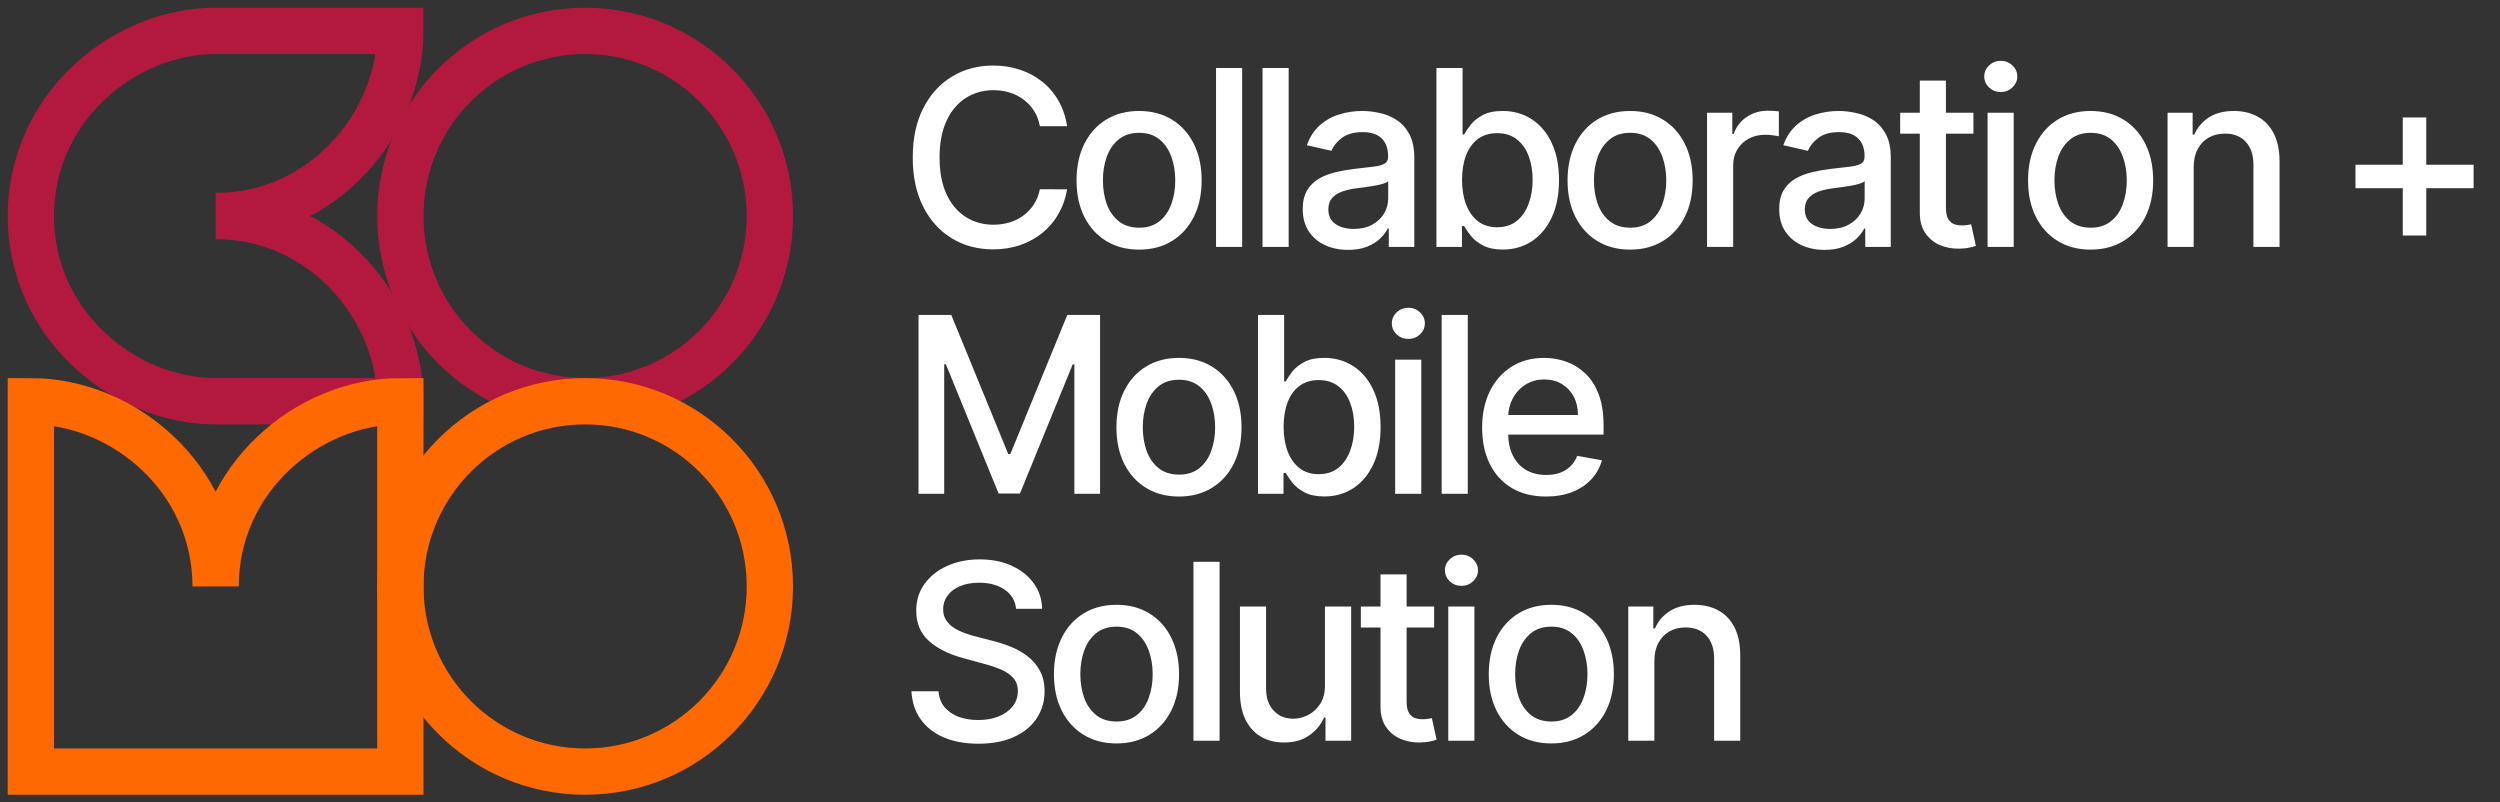 <svg width="162" height="52" viewBox="0 0 162 52" fill="none" xmlns="http://www.w3.org/2000/svg">
<rect x="0" y="0" width="162" height="52" fill="#333333" stroke="none"/>
<path d="M69.149 8.176H67.383C67.315 7.799 67.189 7.467 67.004 7.18C66.819 6.893 66.592 6.65 66.325 6.45C66.056 6.25 65.757 6.099 65.424 5.997C65.096 5.895 64.747 5.844 64.377 5.844C63.709 5.844 63.111 6.012 62.583 6.348C62.058 6.684 61.643 7.176 61.337 7.825C61.035 8.475 60.884 9.267 60.884 10.203C60.884 11.147 61.035 11.943 61.337 12.592C61.643 13.241 62.06 13.732 62.588 14.064C63.117 14.396 63.711 14.562 64.371 14.562C64.737 14.562 65.085 14.513 65.413 14.415C65.745 14.313 66.045 14.164 66.313 13.968C66.581 13.771 66.808 13.532 66.993 13.249C67.181 12.962 67.311 12.633 67.383 12.264L69.149 12.269C69.055 12.839 68.872 13.364 68.6 13.843C68.332 14.319 67.987 14.73 67.564 15.077C67.145 15.421 66.666 15.687 66.126 15.876C65.587 16.064 64.998 16.159 64.36 16.159C63.356 16.159 62.462 15.921 61.677 15.445C60.892 14.966 60.273 14.281 59.82 13.39C59.371 12.5 59.146 11.437 59.146 10.203C59.146 8.965 59.373 7.903 59.825 7.016C60.278 6.125 60.897 5.442 61.682 4.967C62.467 4.487 63.36 4.248 64.36 4.248C64.975 4.248 65.549 4.336 66.081 4.514C66.617 4.687 67.098 4.944 67.525 5.284C67.951 5.619 68.304 6.031 68.583 6.518C68.862 7.001 69.051 7.554 69.149 8.176ZM73.813 16.175C72.998 16.175 72.286 15.989 71.679 15.615C71.071 15.241 70.599 14.719 70.263 14.047C69.927 13.375 69.76 12.59 69.76 11.692C69.76 10.79 69.927 10.001 70.263 9.326C70.599 8.65 71.071 8.125 71.679 7.752C72.286 7.378 72.998 7.191 73.813 7.191C74.628 7.191 75.34 7.378 75.947 7.752C76.555 8.125 77.026 8.65 77.362 9.326C77.698 10.001 77.866 10.79 77.866 11.692C77.866 12.59 77.698 13.375 77.362 14.047C77.026 14.719 76.555 15.241 75.947 15.615C75.34 15.989 74.628 16.175 73.813 16.175ZM73.819 14.755C74.347 14.755 74.785 14.615 75.132 14.336C75.479 14.056 75.736 13.685 75.902 13.22C76.072 12.756 76.157 12.245 76.157 11.686C76.157 11.132 76.072 10.622 75.902 10.158C75.736 9.69 75.479 9.314 75.132 9.031C74.785 8.748 74.347 8.607 73.819 8.607C73.286 8.607 72.845 8.748 72.494 9.031C72.147 9.314 71.888 9.69 71.718 10.158C71.552 10.622 71.469 11.132 71.469 11.686C71.469 12.245 71.552 12.756 71.718 13.22C71.888 13.685 72.147 14.056 72.494 14.336C72.845 14.615 73.286 14.755 73.819 14.755ZM80.492 4.406V16H78.799V4.406H80.492ZM83.505 4.406V16H81.812V4.406H83.505ZM87.356 16.192C86.805 16.192 86.307 16.091 85.862 15.887C85.416 15.679 85.064 15.379 84.803 14.987C84.546 14.594 84.418 14.113 84.418 13.543C84.418 13.053 84.513 12.649 84.701 12.332C84.89 12.015 85.145 11.764 85.466 11.579C85.786 11.394 86.145 11.254 86.541 11.16C86.937 11.065 87.341 10.994 87.753 10.945C88.273 10.884 88.696 10.835 89.021 10.797C89.345 10.756 89.581 10.69 89.728 10.599C89.876 10.509 89.949 10.362 89.949 10.158V10.118C89.949 9.624 89.809 9.241 89.53 8.969C89.255 8.697 88.843 8.561 88.296 8.561C87.726 8.561 87.277 8.688 86.949 8.941C86.624 9.19 86.4 9.467 86.275 9.773L84.684 9.411C84.873 8.882 85.148 8.456 85.511 8.131C85.877 7.803 86.298 7.565 86.773 7.418C87.249 7.267 87.749 7.191 88.273 7.191C88.621 7.191 88.989 7.233 89.377 7.316C89.77 7.395 90.136 7.542 90.475 7.757C90.819 7.973 91.1 8.28 91.319 8.68C91.538 9.076 91.647 9.592 91.647 10.226V16H89.994V14.811H89.926C89.817 15.03 89.653 15.245 89.434 15.457C89.215 15.668 88.934 15.843 88.59 15.983C88.247 16.123 87.836 16.192 87.356 16.192ZM87.724 14.834C88.192 14.834 88.592 14.741 88.924 14.556C89.26 14.371 89.515 14.13 89.689 13.832C89.866 13.53 89.955 13.207 89.955 12.864V11.743C89.894 11.803 89.777 11.86 89.604 11.913C89.434 11.962 89.24 12.005 89.021 12.043C88.802 12.077 88.588 12.109 88.381 12.139C88.173 12.166 88 12.188 87.86 12.207C87.532 12.249 87.232 12.318 86.96 12.416C86.692 12.515 86.477 12.656 86.315 12.841C86.156 13.022 86.077 13.264 86.077 13.566C86.077 13.985 86.232 14.302 86.541 14.517C86.851 14.728 87.245 14.834 87.724 14.834ZM93.081 16V4.406H94.774V8.714H94.876C94.974 8.533 95.115 8.324 95.3 8.086C95.485 7.848 95.742 7.64 96.07 7.463C96.399 7.282 96.833 7.191 97.372 7.191C98.074 7.191 98.701 7.369 99.252 7.723C99.803 8.078 100.235 8.59 100.548 9.258C100.865 9.926 101.024 10.729 101.024 11.669C101.024 12.609 100.867 13.415 100.554 14.087C100.241 14.755 99.81 15.27 99.263 15.632C98.716 15.991 98.091 16.17 97.389 16.17C96.861 16.17 96.429 16.081 96.093 15.904C95.761 15.726 95.5 15.519 95.312 15.281C95.123 15.043 94.978 14.832 94.876 14.647H94.734V16H93.081ZM94.74 11.652C94.74 12.264 94.829 12.8 95.006 13.26C95.183 13.72 95.44 14.081 95.776 14.341C96.112 14.598 96.523 14.726 97.01 14.726C97.516 14.726 97.939 14.592 98.278 14.324C98.618 14.053 98.874 13.685 99.048 13.22C99.225 12.756 99.314 12.233 99.314 11.652C99.314 11.079 99.227 10.563 99.054 10.107C98.884 9.65 98.627 9.29 98.284 9.026C97.944 8.761 97.52 8.629 97.01 8.629C96.519 8.629 96.104 8.756 95.765 9.009C95.429 9.261 95.174 9.614 95 10.067C94.827 10.52 94.74 11.048 94.74 11.652ZM105.631 16.175C104.816 16.175 104.104 15.989 103.496 15.615C102.889 15.241 102.417 14.719 102.081 14.047C101.745 13.375 101.577 12.59 101.577 11.692C101.577 10.79 101.745 10.001 102.081 9.326C102.417 8.65 102.889 8.125 103.496 7.752C104.104 7.378 104.816 7.191 105.631 7.191C106.446 7.191 107.157 7.378 107.765 7.752C108.373 8.125 108.844 8.65 109.18 9.326C109.516 10.001 109.684 10.79 109.684 11.692C109.684 12.59 109.516 13.375 109.18 14.047C108.844 14.719 108.373 15.241 107.765 15.615C107.157 15.989 106.446 16.175 105.631 16.175ZM105.636 14.755C106.165 14.755 106.603 14.615 106.95 14.336C107.297 14.056 107.554 13.685 107.72 13.22C107.889 12.756 107.974 12.245 107.974 11.686C107.974 11.132 107.889 10.622 107.72 10.158C107.554 9.69 107.297 9.314 106.95 9.031C106.603 8.748 106.165 8.607 105.636 8.607C105.104 8.607 104.663 8.748 104.312 9.031C103.964 9.314 103.706 9.69 103.536 10.158C103.37 10.622 103.287 11.132 103.287 11.686C103.287 12.245 103.37 12.756 103.536 13.22C103.706 13.685 103.964 14.056 104.312 14.336C104.663 14.615 105.104 14.755 105.636 14.755ZM110.617 16V7.305H112.253V8.686H112.344C112.502 8.218 112.781 7.85 113.181 7.582C113.585 7.31 114.042 7.174 114.551 7.174C114.657 7.174 114.782 7.178 114.925 7.186C115.072 7.193 115.187 7.203 115.27 7.214V8.833C115.202 8.814 115.082 8.793 114.908 8.771C114.734 8.744 114.561 8.731 114.387 8.731C113.987 8.731 113.631 8.816 113.317 8.986C113.008 9.152 112.762 9.384 112.581 9.682C112.4 9.977 112.31 10.312 112.31 10.69V16H110.617ZM118.231 16.192C117.68 16.192 117.182 16.091 116.737 15.887C116.291 15.679 115.939 15.379 115.678 14.987C115.422 14.594 115.293 14.113 115.293 13.543C115.293 13.053 115.388 12.649 115.576 12.332C115.765 12.015 116.02 11.764 116.341 11.579C116.661 11.394 117.02 11.254 117.416 11.16C117.812 11.065 118.216 10.994 118.628 10.945C119.148 10.884 119.571 10.835 119.896 10.797C120.22 10.756 120.456 10.69 120.603 10.599C120.75 10.509 120.824 10.362 120.824 10.158V10.118C120.824 9.624 120.684 9.241 120.405 8.969C120.13 8.697 119.718 8.561 119.171 8.561C118.601 8.561 118.152 8.688 117.824 8.941C117.499 9.19 117.275 9.467 117.15 9.773L115.559 9.411C115.748 8.882 116.023 8.456 116.386 8.131C116.752 7.803 117.173 7.565 117.648 7.418C118.124 7.267 118.624 7.191 119.148 7.191C119.496 7.191 119.864 7.233 120.252 7.316C120.645 7.395 121.011 7.542 121.351 7.757C121.694 7.973 121.975 8.28 122.194 8.68C122.413 9.076 122.522 9.592 122.522 10.226V16H120.869V14.811H120.801C120.692 15.03 120.528 15.245 120.309 15.457C120.09 15.668 119.809 15.843 119.465 15.983C119.122 16.123 118.711 16.192 118.231 16.192ZM118.599 14.834C119.067 14.834 119.467 14.741 119.799 14.556C120.135 14.371 120.39 14.13 120.564 13.832C120.741 13.53 120.83 13.207 120.83 12.864V11.743C120.769 11.803 120.652 11.86 120.479 11.913C120.309 11.962 120.115 12.005 119.896 12.043C119.677 12.077 119.464 12.109 119.256 12.139C119.048 12.166 118.875 12.188 118.735 12.207C118.407 12.249 118.107 12.318 117.835 12.416C117.567 12.515 117.352 12.656 117.19 12.841C117.031 13.022 116.952 13.264 116.952 13.566C116.952 13.985 117.107 14.302 117.416 14.517C117.726 14.728 118.12 14.834 118.599 14.834ZM127.879 7.305V8.663H123.13V7.305H127.879ZM124.404 5.221H126.096V13.447C126.096 13.775 126.145 14.022 126.243 14.188C126.342 14.351 126.468 14.462 126.623 14.523C126.781 14.579 126.953 14.607 127.138 14.607C127.274 14.607 127.393 14.598 127.494 14.579C127.596 14.56 127.676 14.545 127.732 14.534L128.038 15.932C127.94 15.97 127.8 16.008 127.619 16.045C127.438 16.087 127.211 16.109 126.94 16.113C126.494 16.121 126.079 16.041 125.694 15.876C125.309 15.709 124.998 15.453 124.76 15.105C124.522 14.758 124.404 14.322 124.404 13.798V5.221ZM128.795 16V7.305H130.488V16H128.795ZM129.65 5.963C129.356 5.963 129.103 5.865 128.892 5.669C128.684 5.468 128.58 5.231 128.58 4.955C128.58 4.676 128.684 4.438 128.892 4.242C129.103 4.042 129.356 3.942 129.65 3.942C129.945 3.942 130.196 4.042 130.403 4.242C130.614 4.438 130.72 4.676 130.72 4.955C130.72 5.231 130.614 5.468 130.403 5.669C130.196 5.865 129.945 5.963 129.65 5.963ZM135.471 16.175C134.656 16.175 133.945 15.989 133.337 15.615C132.73 15.241 132.258 14.719 131.922 14.047C131.586 13.375 131.418 12.59 131.418 11.692C131.418 10.79 131.586 10.001 131.922 9.326C132.258 8.65 132.73 8.125 133.337 7.752C133.945 7.378 134.656 7.191 135.471 7.191C136.287 7.191 136.998 7.378 137.606 7.752C138.213 8.125 138.685 8.65 139.021 9.326C139.357 10.001 139.525 10.79 139.525 11.692C139.525 12.59 139.357 13.375 139.021 14.047C138.685 14.719 138.213 15.241 137.606 15.615C136.998 15.989 136.287 16.175 135.471 16.175ZM135.477 14.755C136.005 14.755 136.443 14.615 136.79 14.336C137.138 14.056 137.394 13.685 137.56 13.22C137.73 12.756 137.815 12.245 137.815 11.686C137.815 11.132 137.73 10.622 137.56 10.158C137.394 9.69 137.138 9.314 136.79 9.031C136.443 8.748 136.005 8.607 135.477 8.607C134.945 8.607 134.503 8.748 134.152 9.031C133.805 9.314 133.547 9.69 133.377 10.158C133.211 10.622 133.128 11.132 133.128 11.686C133.128 12.245 133.211 12.756 133.377 13.22C133.547 13.685 133.805 14.056 134.152 14.336C134.503 14.615 134.945 14.755 135.477 14.755ZM142.15 10.837V16H140.458V7.305H142.082V8.72H142.19C142.39 8.259 142.703 7.89 143.13 7.61C143.56 7.331 144.101 7.191 144.754 7.191C145.347 7.191 145.866 7.316 146.311 7.565C146.757 7.81 147.102 8.176 147.347 8.663C147.592 9.15 147.715 9.752 147.715 10.469V16H146.022V10.673C146.022 10.043 145.858 9.55 145.53 9.195C145.202 8.837 144.751 8.658 144.177 8.658C143.784 8.658 143.435 8.742 143.13 8.912C142.828 9.082 142.588 9.331 142.411 9.66C142.237 9.984 142.15 10.377 142.15 10.837ZM155.699 15.264V7.61H157.222V15.264H155.699ZM152.636 12.196V10.673H160.29V12.196H152.636ZM59.52 20.406H61.643L65.334 29.419H65.47L69.161 20.406H71.284V32H69.619V23.61H69.512L66.092 31.983H64.711L61.292 23.605H61.184V32H59.52V20.406ZM76.397 32.175C75.582 32.175 74.871 31.989 74.263 31.615C73.655 31.241 73.184 30.719 72.848 30.047C72.512 29.375 72.344 28.59 72.344 27.692C72.344 26.79 72.512 26.001 72.848 25.326C73.184 24.65 73.655 24.125 74.263 23.752C74.871 23.378 75.582 23.191 76.397 23.191C77.212 23.191 77.924 23.378 78.531 23.752C79.139 24.125 79.611 24.65 79.947 25.326C80.283 26.001 80.451 26.79 80.451 27.692C80.451 28.59 80.283 29.375 79.947 30.047C79.611 30.719 79.139 31.241 78.531 31.615C77.924 31.989 77.212 32.175 76.397 32.175ZM76.403 30.755C76.931 30.755 77.369 30.615 77.716 30.336C78.063 30.056 78.32 29.685 78.486 29.22C78.656 28.756 78.741 28.245 78.741 27.686C78.741 27.131 78.656 26.622 78.486 26.158C78.32 25.69 78.063 25.314 77.716 25.031C77.369 24.748 76.931 24.607 76.403 24.607C75.871 24.607 75.429 24.748 75.078 25.031C74.731 25.314 74.472 25.69 74.303 26.158C74.136 26.622 74.053 27.131 74.053 27.686C74.053 28.245 74.136 28.756 74.303 29.22C74.472 29.685 74.731 30.056 75.078 30.336C75.429 30.615 75.871 30.755 76.403 30.755ZM81.519 32V20.406H83.212V24.714H83.314C83.412 24.533 83.553 24.324 83.738 24.086C83.923 23.848 84.18 23.64 84.508 23.463C84.837 23.282 85.271 23.191 85.81 23.191C86.512 23.191 87.139 23.369 87.69 23.724C88.241 24.078 88.673 24.59 88.986 25.258C89.303 25.926 89.462 26.73 89.462 27.669C89.462 28.609 89.305 29.415 88.992 30.087C88.679 30.755 88.248 31.27 87.701 31.632C87.154 31.991 86.529 32.17 85.827 32.17C85.299 32.17 84.867 32.081 84.531 31.904C84.199 31.726 83.938 31.519 83.75 31.281C83.561 31.043 83.416 30.832 83.314 30.647H83.172V32H81.519ZM83.178 27.652C83.178 28.264 83.267 28.8 83.444 29.26C83.621 29.721 83.878 30.081 84.214 30.341C84.55 30.598 84.961 30.726 85.448 30.726C85.954 30.726 86.376 30.592 86.716 30.324C87.056 30.053 87.312 29.685 87.486 29.22C87.663 28.756 87.752 28.233 87.752 27.652C87.752 27.079 87.665 26.564 87.492 26.107C87.322 25.65 87.065 25.29 86.722 25.026C86.382 24.761 85.957 24.629 85.448 24.629C84.957 24.629 84.542 24.756 84.203 25.009C83.867 25.261 83.612 25.614 83.438 26.067C83.265 26.52 83.178 27.048 83.178 27.652ZM90.406 32V23.305H92.099V32H90.406ZM91.261 21.963C90.966 21.963 90.713 21.865 90.502 21.669C90.295 21.468 90.191 21.231 90.191 20.955C90.191 20.676 90.295 20.438 90.502 20.242C90.713 20.042 90.966 19.942 91.261 19.942C91.555 19.942 91.806 20.042 92.014 20.242C92.225 20.438 92.331 20.676 92.331 20.955C92.331 21.231 92.225 21.468 92.014 21.669C91.806 21.865 91.555 21.963 91.261 21.963ZM95.112 20.406V32H93.419V20.406H95.112ZM100.18 32.175C99.324 32.175 98.586 31.992 97.967 31.626C97.352 31.256 96.876 30.738 96.54 30.07C96.208 29.398 96.042 28.611 96.042 27.709C96.042 26.818 96.208 26.033 96.54 25.354C96.876 24.675 97.344 24.144 97.944 23.763C98.548 23.382 99.254 23.191 100.061 23.191C100.552 23.191 101.028 23.273 101.488 23.435C101.948 23.597 102.362 23.852 102.728 24.199C103.094 24.546 103.383 24.997 103.594 25.552C103.805 26.103 103.911 26.773 103.911 27.562V28.162H96.999V26.894H102.252C102.252 26.448 102.162 26.054 101.98 25.71C101.799 25.363 101.545 25.09 101.216 24.89C100.892 24.69 100.511 24.59 100.073 24.59C99.597 24.59 99.182 24.707 98.827 24.941C98.476 25.171 98.205 25.473 98.012 25.846C97.823 26.216 97.729 26.618 97.729 27.052V28.043C97.729 28.624 97.831 29.119 98.035 29.526C98.242 29.934 98.531 30.245 98.901 30.46C99.271 30.672 99.703 30.777 100.197 30.777C100.518 30.777 100.811 30.732 101.075 30.641C101.339 30.547 101.567 30.407 101.76 30.222C101.952 30.038 102.099 29.809 102.201 29.537L103.803 29.826C103.675 30.298 103.445 30.711 103.113 31.066C102.784 31.417 102.371 31.691 101.873 31.887C101.379 32.079 100.814 32.175 100.18 32.175ZM65.843 39.452C65.783 38.916 65.534 38.501 65.096 38.206C64.658 37.908 64.107 37.759 63.443 37.759C62.967 37.759 62.556 37.835 62.209 37.986C61.862 38.133 61.592 38.337 61.399 38.597C61.211 38.854 61.116 39.146 61.116 39.474C61.116 39.75 61.18 39.988 61.309 40.188C61.441 40.388 61.613 40.556 61.824 40.691C62.039 40.824 62.269 40.935 62.514 41.026C62.76 41.112 62.996 41.184 63.222 41.241L64.354 41.535C64.724 41.626 65.104 41.748 65.492 41.903C65.881 42.058 66.241 42.262 66.573 42.514C66.906 42.767 67.174 43.081 67.377 43.454C67.585 43.828 67.689 44.275 67.689 44.796C67.689 45.453 67.519 46.036 67.179 46.545C66.843 47.055 66.355 47.456 65.713 47.751C65.075 48.045 64.303 48.193 63.398 48.193C62.53 48.193 61.779 48.055 61.145 47.779C60.511 47.504 60.014 47.113 59.656 46.607C59.297 46.098 59.099 45.494 59.061 44.796H60.816C60.85 45.215 60.986 45.564 61.224 45.843C61.465 46.119 61.773 46.324 62.147 46.46C62.524 46.592 62.937 46.658 63.386 46.658C63.881 46.658 64.32 46.581 64.705 46.426C65.094 46.268 65.4 46.049 65.623 45.77C65.845 45.486 65.957 45.156 65.957 44.779C65.957 44.435 65.858 44.154 65.662 43.935C65.47 43.716 65.207 43.535 64.875 43.392C64.547 43.248 64.175 43.122 63.76 43.013L62.39 42.639C61.462 42.386 60.726 42.014 60.182 41.524C59.642 41.033 59.373 40.384 59.373 39.576C59.373 38.908 59.554 38.325 59.916 37.827C60.278 37.329 60.769 36.942 61.388 36.666C62.007 36.387 62.705 36.248 63.483 36.248C64.268 36.248 64.96 36.385 65.56 36.661C66.164 36.936 66.64 37.316 66.987 37.799C67.334 38.278 67.515 38.829 67.53 39.452H65.843ZM72.35 48.175C71.534 48.175 70.823 47.989 70.215 47.615C69.608 47.241 69.136 46.719 68.8 46.047C68.464 45.375 68.296 44.59 68.296 43.692C68.296 42.79 68.464 42.001 68.8 41.326C69.136 40.65 69.608 40.125 70.215 39.752C70.823 39.378 71.534 39.191 72.35 39.191C73.165 39.191 73.876 39.378 74.484 39.752C75.091 40.125 75.563 40.65 75.899 41.326C76.235 42.001 76.403 42.79 76.403 43.692C76.403 44.59 76.235 45.375 75.899 46.047C75.563 46.719 75.091 47.241 74.484 47.615C73.876 47.989 73.165 48.175 72.35 48.175ZM72.355 46.755C72.883 46.755 73.321 46.615 73.668 46.336C74.016 46.056 74.272 45.685 74.438 45.22C74.608 44.756 74.693 44.245 74.693 43.686C74.693 43.132 74.608 42.622 74.438 42.158C74.272 41.69 74.016 41.314 73.668 41.031C73.321 40.748 72.883 40.607 72.355 40.607C71.823 40.607 71.381 40.748 71.031 41.031C70.683 41.314 70.425 41.69 70.255 42.158C70.089 42.622 70.006 43.132 70.006 43.686C70.006 44.245 70.089 44.756 70.255 45.22C70.425 45.685 70.683 46.056 71.031 46.336C71.381 46.615 71.823 46.755 72.355 46.755ZM79.028 36.406V48H77.336V36.406H79.028ZM85.857 44.394V39.305H87.556V48H85.891V46.494H85.801C85.601 46.958 85.28 47.345 84.838 47.655C84.4 47.96 83.855 48.113 83.202 48.113C82.644 48.113 82.149 47.991 81.719 47.745C81.293 47.496 80.957 47.128 80.711 46.641C80.47 46.154 80.349 45.553 80.349 44.836V39.305H82.042V44.632C82.042 45.224 82.206 45.696 82.534 46.047C82.863 46.398 83.289 46.573 83.814 46.573C84.131 46.573 84.446 46.494 84.759 46.336C85.076 46.177 85.338 45.938 85.546 45.617C85.757 45.296 85.861 44.888 85.857 44.394ZM92.932 39.305V40.663H88.183V39.305H92.932ZM89.457 37.221H91.149V45.447C91.149 45.775 91.198 46.022 91.296 46.188C91.394 46.351 91.521 46.462 91.676 46.523C91.834 46.579 92.006 46.607 92.191 46.607C92.327 46.607 92.446 46.598 92.547 46.579C92.649 46.56 92.729 46.545 92.785 46.534L93.091 47.932C92.993 47.97 92.853 48.008 92.672 48.045C92.491 48.087 92.264 48.109 91.993 48.113C91.547 48.121 91.132 48.041 90.747 47.876C90.362 47.709 90.051 47.453 89.813 47.105C89.575 46.758 89.457 46.322 89.457 45.798V37.221ZM93.848 48V39.305H95.541V48H93.848ZM94.703 37.963C94.409 37.963 94.156 37.865 93.945 37.669C93.737 37.468 93.633 37.231 93.633 36.955C93.633 36.676 93.737 36.438 93.945 36.242C94.156 36.042 94.409 35.942 94.703 35.942C94.998 35.942 95.249 36.042 95.456 36.242C95.667 36.438 95.773 36.676 95.773 36.955C95.773 37.231 95.667 37.468 95.456 37.669C95.249 37.865 94.998 37.963 94.703 37.963ZM100.524 48.175C99.709 48.175 98.998 47.989 98.39 47.615C97.783 47.241 97.311 46.719 96.975 46.047C96.639 45.375 96.471 44.59 96.471 43.692C96.471 42.79 96.639 42.001 96.975 41.326C97.311 40.65 97.783 40.125 98.39 39.752C98.998 39.378 99.709 39.191 100.524 39.191C101.34 39.191 102.051 39.378 102.659 39.752C103.266 40.125 103.738 40.65 104.074 41.326C104.41 42.001 104.578 42.79 104.578 43.692C104.578 44.59 104.41 45.375 104.074 46.047C103.738 46.719 103.266 47.241 102.659 47.615C102.051 47.989 101.34 48.175 100.524 48.175ZM100.53 46.755C101.058 46.755 101.496 46.615 101.843 46.336C102.191 46.056 102.447 45.685 102.613 45.22C102.783 44.756 102.868 44.245 102.868 43.686C102.868 43.132 102.783 42.622 102.613 42.158C102.447 41.69 102.191 41.314 101.843 41.031C101.496 40.748 101.058 40.607 100.53 40.607C99.998 40.607 99.556 40.748 99.205 41.031C98.858 41.314 98.6 41.69 98.43 42.158C98.264 42.622 98.181 43.132 98.181 43.686C98.181 44.245 98.264 44.756 98.43 45.22C98.6 45.685 98.858 46.056 99.205 46.336C99.556 46.615 99.998 46.755 100.53 46.755ZM107.203 42.837V48H105.511V39.305H107.135V40.72H107.243C107.443 40.259 107.756 39.89 108.183 39.61C108.613 39.331 109.154 39.191 109.807 39.191C110.4 39.191 110.919 39.316 111.364 39.565C111.81 39.81 112.155 40.176 112.4 40.663C112.645 41.15 112.768 41.752 112.768 42.469V48H111.075V42.673C111.075 42.043 110.911 41.55 110.583 41.195C110.255 40.837 109.804 40.658 109.23 40.658C108.837 40.658 108.488 40.742 108.183 40.912C107.881 41.082 107.641 41.331 107.464 41.66C107.29 41.984 107.203 42.377 107.203 42.837Z" fill="white"/>
<ellipse cx="37.915" cy="14" rx="11.972" ry="12" stroke="#B3193E" stroke-width="3"/>
<path d="M25.943 2C25.943 8 20.955 14 13.972 14C20.955 14 25.943 20 25.943 26L13.972 26C7.986 26 2 21 2 14C2 7 7.986 2 13.972 2L25.943 2Z" stroke="#B3193E" stroke-width="3"/>
<path d="M2 50V26C7.986 26 13.972 31 13.972 38C13.972 31 19.957 26 25.943 26V50H2Z" stroke="#FF6900" stroke-width="3"/>
<ellipse cx="37.915" cy="38" rx="11.972" ry="12" stroke="#FF6900" stroke-width="3"/>
</svg>

